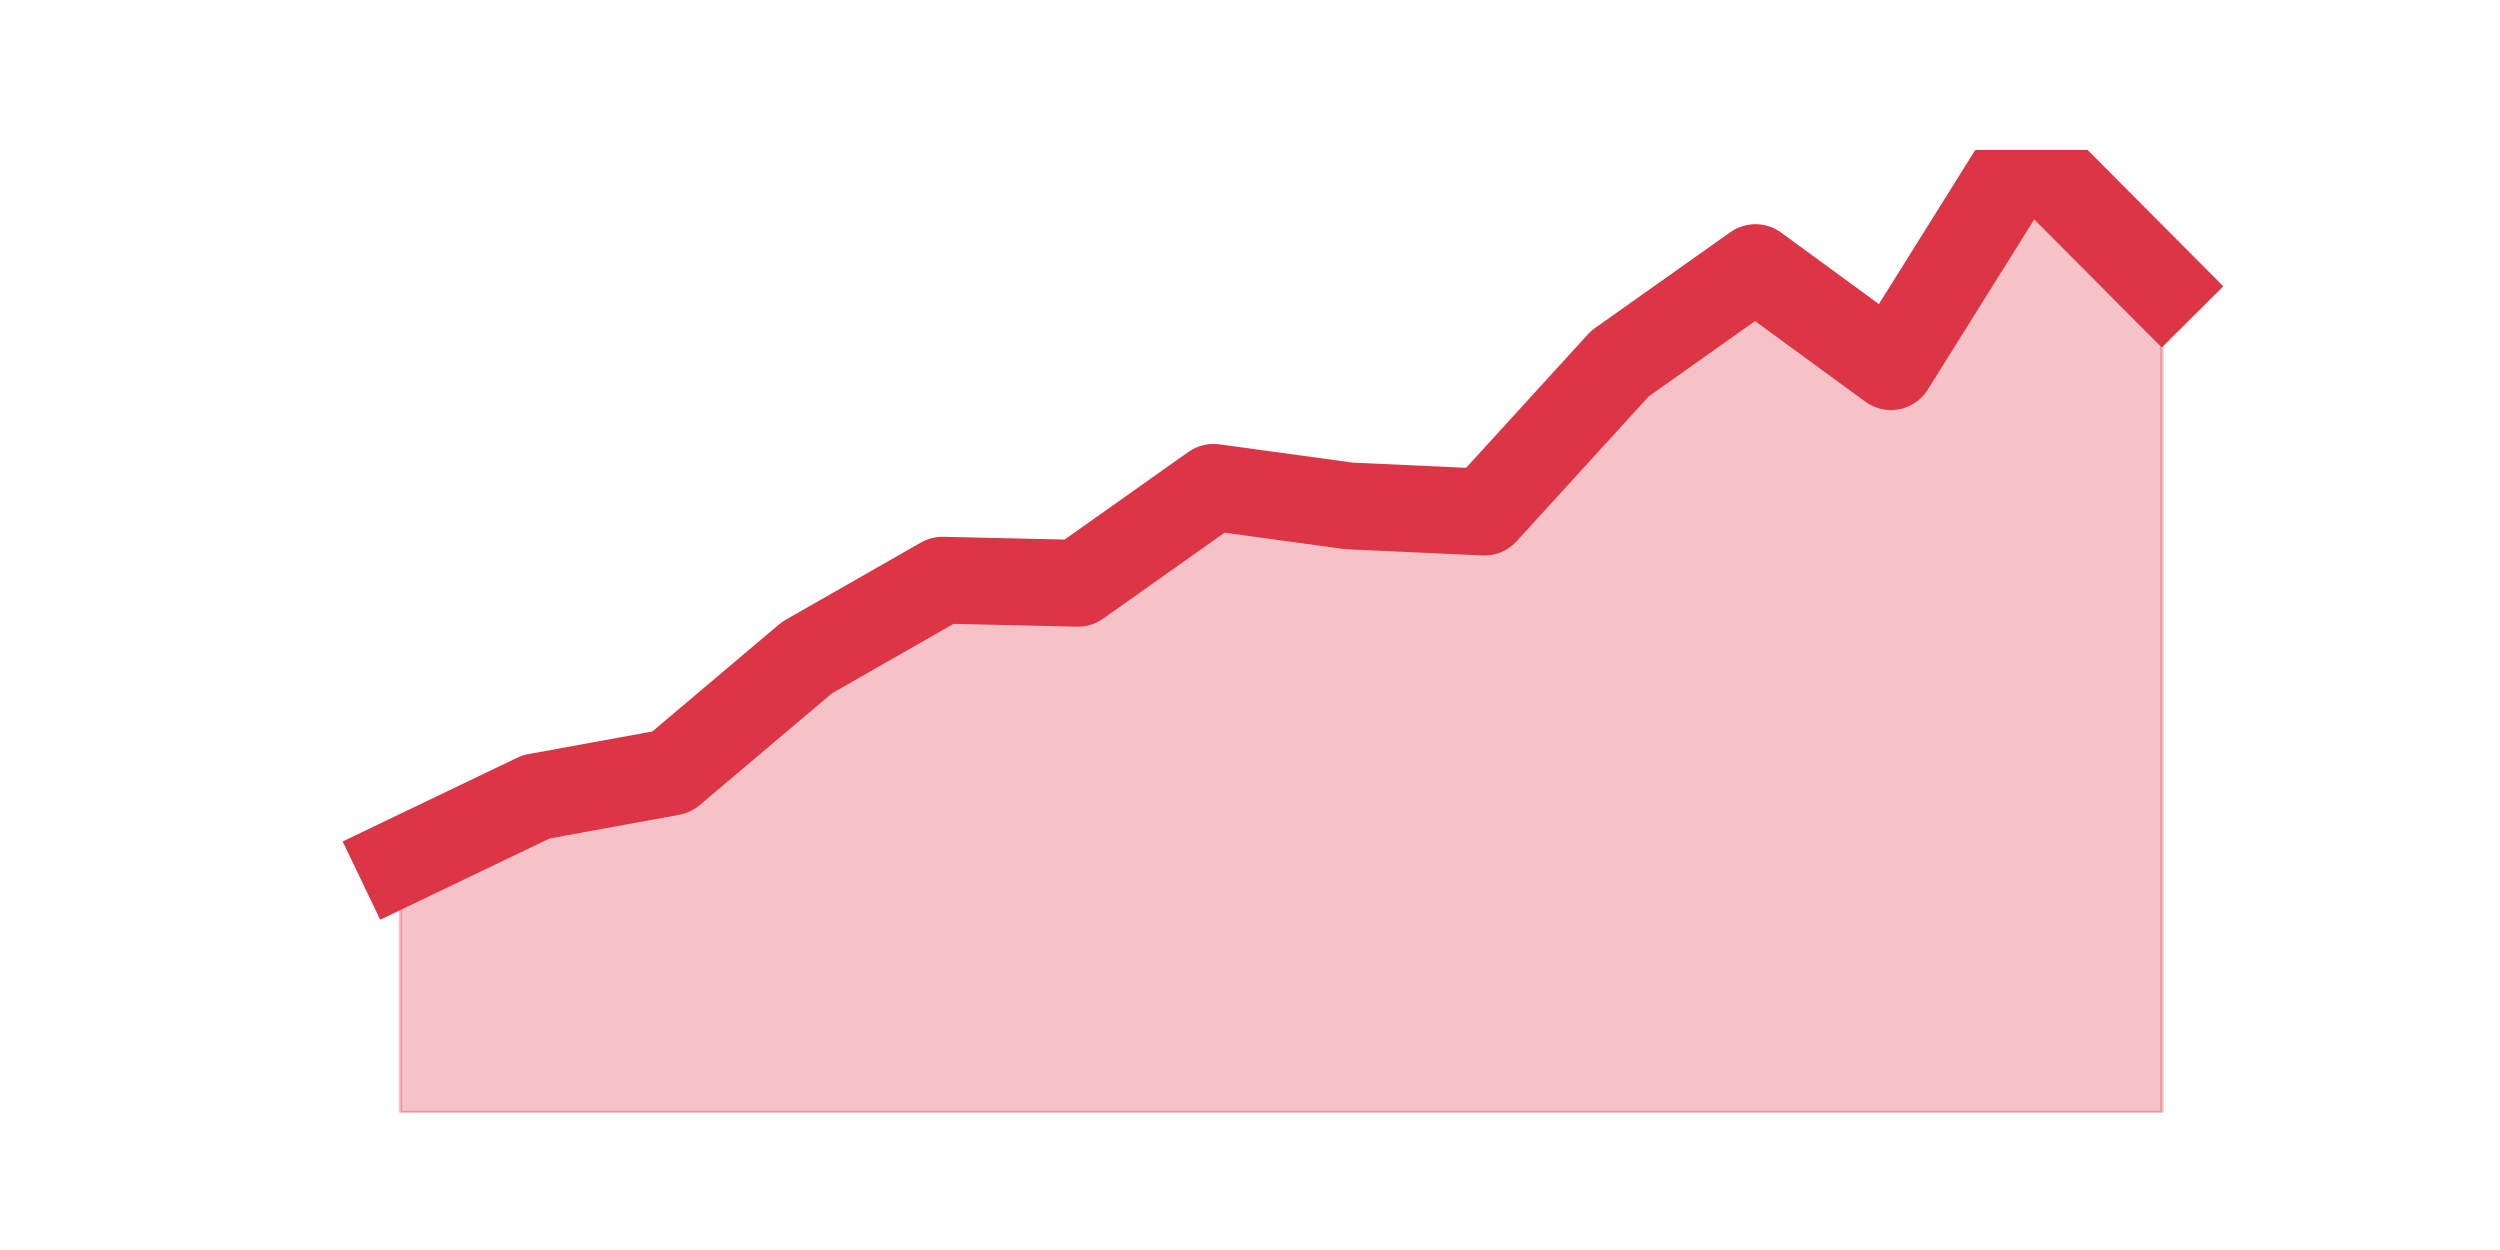 <?xml version="1.0" encoding="utf-8" standalone="no"?>
<!DOCTYPE svg PUBLIC "-//W3C//DTD SVG 1.1//EN"
  "http://www.w3.org/Graphics/SVG/1.1/DTD/svg11.dtd">
<svg height="360pt" version="1.1" viewBox="0 0 720 360" width="720pt" xmlns="http://www.w3.org/2000/svg" xmlns:xlink="http://www.w3.org/1999/xlink">
 <defs>
  <style type="text/css">*{stroke-linecap:butt;stroke-linejoin:round;}</style>
 </defs>
 <g id="figure_1">
  <g id="patch_1">
   <path d="M 0 360 
L 720 360 
L 720 0 
L 0 0 
z
" style="fill:none;"/>
  </g>
  <g id="axes_1">
   <g id="matplotlib.axis_1"/>
   <g id="matplotlib.axis_2"/>
   <g id="PolyCollection_1">
    <defs>
     <path d="M 115.364 -111.797 
L 115.364 -39.6 
L 154.385 -39.6 
L 193.406 -39.6 
L 232.427 -39.6 
L 271.448 -39.6 
L 310.469 -39.6 
L 349.49 -39.6 
L 388.51 -39.6 
L 427.531 -39.6 
L 466.552 -39.6 
L 505.573 -39.6 
L 544.594 -39.6 
L 583.615 -39.6 
L 622.636 -39.6 
L 622.636 -277.582 
L 622.636 -277.582 
L 583.615 -316.8 
L 544.594 -254.408 
L 505.573 -282.93 
L 466.552 -255.299 
L 427.531 -212.516 
L 388.51 -214.298 
L 349.49 -219.646 
L 310.469 -192.015 
L 271.448 -192.907 
L 232.427 -170.624 
L 193.406 -137.645 
L 154.385 -130.514 
L 115.364 -111.797 
z
" id="mdab949c5ef" style="stroke:#dc3545;stroke-opacity:0.3;"/>
    </defs>
    <g clip-path="url(#p6bb7bff09c)">
     <use style="fill:#dc3545;fill-opacity:0.3;stroke:#dc3545;stroke-opacity:0.3;" x="0" xlink:href="#mdab949c5ef" y="360"/>
    </g>
   </g>
   <g id="line2d_1">
    <path clip-path="url(#p6bb7bff09c)" d="M 115.364 248.203 
L 154.385 229.486 
L 193.406 222.355 
L 232.427 189.376 
L 271.448 167.093 
L 310.469 167.985 
L 349.49 140.354 
L 388.51 145.702 
L 427.531 147.484 
L 466.552 104.701 
L 505.573 77.07 
L 544.594 105.592 
L 583.615 43.2 
L 622.636 82.418 
" style="fill:none;stroke:#dc3545;stroke-linecap:square;stroke-width:25;"/>
   </g>
  </g>
 </g>
 <defs>
  <clipPath id="p6bb7bff09c">
   <rect height="277.2" width="558" x="90" y="43.2"/>
  </clipPath>
 </defs>
</svg>
